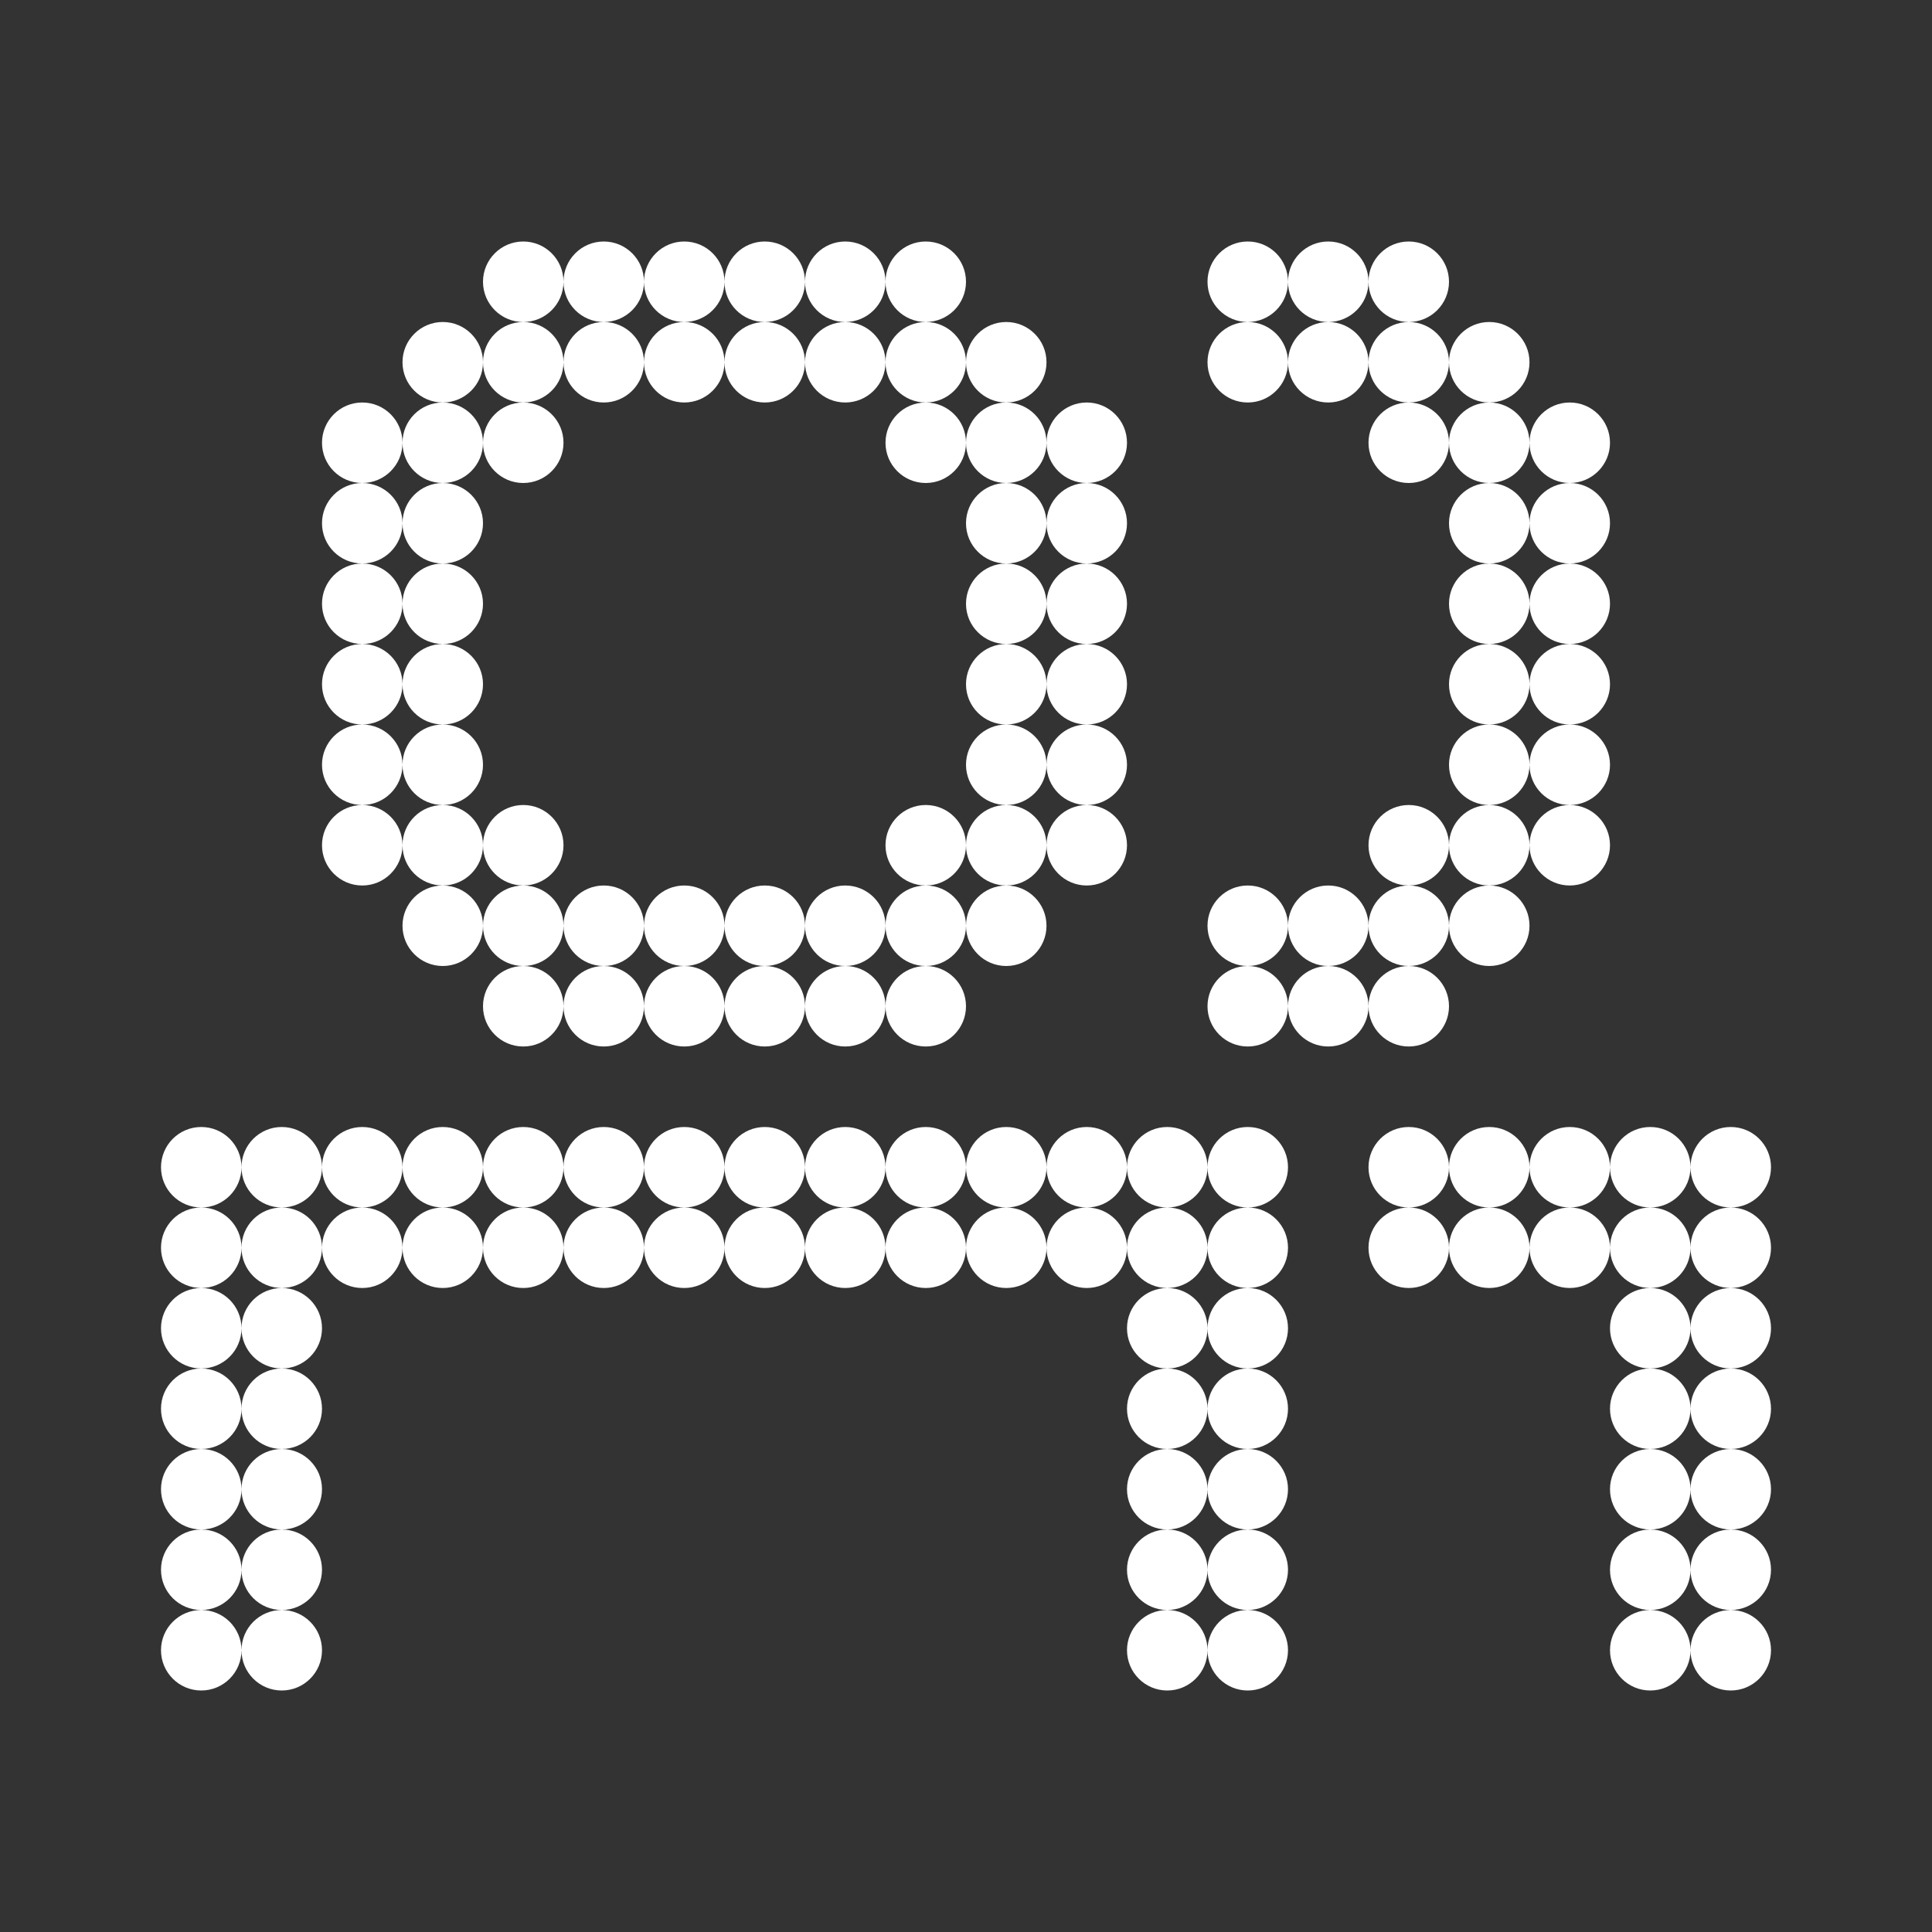 <svg width="24" height="24" viewBox="0 0 24 24" fill="none" xmlns="http://www.w3.org/2000/svg">
<rect x="0" y="0" width="24" height="24" fill="#333333" stroke="none"/>
<path fill-rule="evenodd" clip-rule="evenodd" d="M9 3.5C9 3.776 9.224 4 9.5 4C9.224 4 9 4.224 9 4.5C9 4.224 8.776 4 8.5 4C8.776 4 9 3.776 9 3.5ZM8 3.5C8 3.224 8.224 3 8.5 3C8.776 3 9 3.224 9 3.5C9 3.224 9.224 3 9.5 3C9.776 3 10 3.224 10 3.5C10 3.776 9.776 4 9.5 4C9.776 4 10 4.224 10 4.5C10 4.776 9.776 5 9.5 5C9.224 5 9 4.776 9 4.5C9 4.776 8.776 5 8.5 5C8.224 5 8 4.776 8 4.5C8 4.224 8.224 4 8.5 4C8.224 4 8 3.776 8 3.5ZM7 3.5C7 3.224 6.776 3 6.5 3C6.224 3 6 3.224 6 3.5C6 3.776 6.224 4 6.5 4C6.224 4 6 4.224 6 4.5C6 4.224 5.776 4 5.5 4C5.224 4 5 4.224 5 4.5C5 4.776 5.224 5 5.5 5C5.224 5 5 5.224 5 5.5C5 5.224 4.776 5 4.5 5C4.224 5 4 5.224 4 5.5C4 5.776 4.224 6 4.5 6C4.224 6 4 6.224 4 6.5C4 6.776 4.224 7 4.5 7C4.224 7 4 7.224 4 7.5C4 7.776 4.224 8 4.5 8C4.224 8 4 8.224 4 8.5C4 8.776 4.224 9 4.5 9C4.224 9 4 9.224 4 9.5C4 9.776 4.224 10 4.5 10C4.224 10 4 10.224 4 10.5C4 10.776 4.224 11 4.5 11C4.776 11 5 10.776 5 10.5C5 10.776 5.224 11 5.5 11C5.224 11 5 11.224 5 11.5C5 11.776 5.224 12 5.5 12C5.776 12 6 11.776 6 11.5C6 11.776 6.224 12 6.5 12C6.224 12 6 12.224 6 12.5C6 12.776 6.224 13 6.5 13C6.776 13 7 12.776 7 12.5C7 12.776 7.224 13 7.5 13C7.776 13 8 12.776 8 12.5C8 12.776 8.224 13 8.5 13C8.776 13 9 12.776 9 12.5C9 12.776 9.224 13 9.5 13C9.776 13 10 12.776 10 12.5C10 12.776 10.224 13 10.5 13C10.776 13 11 12.776 11 12.5C11 12.776 11.224 13 11.5 13C11.776 13 12 12.776 12 12.5C12 12.224 11.776 12 11.5 12C11.776 12 12 11.776 12 11.5C12 11.776 12.224 12 12.5 12C12.776 12 13 11.776 13 11.5C13 11.224 12.776 11 12.5 11C12.776 11 13 10.776 13 10.5C13 10.776 13.224 11 13.5 11C13.776 11 14 10.776 14 10.5C14 10.224 13.776 10 13.5 10C13.776 10 14 9.776 14 9.5C14 9.224 13.776 9 13.5 9C13.776 9 14 8.776 14 8.5C14 8.224 13.776 8 13.5 8C13.776 8 14 7.776 14 7.5C14 7.224 13.776 7 13.5 7C13.776 7 14 6.776 14 6.5C14 6.224 13.776 6 13.5 6C13.776 6 14 5.776 14 5.5C14 5.224 13.776 5 13.5 5C13.224 5 13 5.224 13 5.5C13 5.224 12.776 5 12.5 5C12.776 5 13 4.776 13 4.5C13 4.224 12.776 4 12.5 4C12.224 4 12 4.224 12 4.5C12 4.224 11.776 4 11.5 4C11.776 4 12 3.776 12 3.5C12 3.224 11.776 3 11.5 3C11.224 3 11 3.224 11 3.5C11 3.224 10.776 3 10.5 3C10.224 3 10 3.224 10 3.5C10 3.776 10.224 4 10.5 4C10.224 4 10 4.224 10 4.5C10 4.776 10.224 5 10.5 5C10.776 5 11 4.776 11 4.5C11 4.776 11.224 5 11.5 5C11.224 5 11 5.224 11 5.5C11 5.776 11.224 6 11.5 6C11.776 6 12 5.776 12 5.5C12 5.776 12.224 6 12.5 6C12.224 6 12 6.224 12 6.5C12 6.776 12.224 7 12.5 7C12.224 7 12 7.224 12 7.5C12 7.776 12.224 8 12.5 8C12.224 8 12 8.224 12 8.5C12 8.776 12.224 9 12.5 9C12.224 9 12 9.224 12 9.5C12 9.776 12.224 10 12.5 10C12.224 10 12 10.224 12 10.5C12 10.224 11.776 10 11.5 10C11.224 10 11 10.224 11 10.5C11 10.776 11.224 11 11.5 11C11.224 11 11 11.224 11 11.5C11 11.224 10.776 11 10.5 11C10.224 11 10 11.224 10 11.5C10 11.224 9.776 11 9.5 11C9.224 11 9 11.224 9 11.5C9 11.224 8.776 11 8.5 11C8.224 11 8 11.224 8 11.5C8 11.224 7.776 11 7.5 11C7.224 11 7 11.224 7 11.5C7 11.224 6.776 11 6.5 11C6.776 11 7 10.776 7 10.5C7 10.224 6.776 10 6.5 10C6.224 10 6 10.224 6 10.5C6 10.224 5.776 10 5.5 10C5.776 10 6 9.776 6 9.5C6 9.224 5.776 9 5.5 9C5.776 9 6 8.776 6 8.5C6 8.224 5.776 8 5.5 8C5.776 8 6 7.776 6 7.5C6 7.224 5.776 7 5.5 7C5.776 7 6 6.776 6 6.5C6 6.224 5.776 6 5.5 6C5.776 6 6 5.776 6 5.5C6 5.776 6.224 6 6.5 6C6.776 6 7 5.776 7 5.5C7 5.224 6.776 5 6.5 5C6.776 5 7 4.776 7 4.5C7 4.776 7.224 5 7.5 5C7.776 5 8 4.776 8 4.5C8 4.224 7.776 4 7.5 4C7.776 4 8 3.776 8 3.5C8 3.224 7.776 3 7.5 3C7.224 3 7 3.224 7 3.5ZM7.5 4C7.224 4 7 4.224 7 4.5C7 4.224 6.776 4 6.5 4C6.776 4 7 3.776 7 3.5C7 3.776 7.224 4 7.5 4ZM6.5 5C6.224 5 6 5.224 6 5.5C6 5.224 5.776 5 5.5 5C5.776 5 6 4.776 6 4.5C6 4.776 6.224 5 6.5 5ZM5 6.5C5 6.776 5.224 7 5.5 7C5.224 7 5 7.224 5 7.5C5 7.224 4.776 7 4.5 7C4.776 7 5 6.776 5 6.5ZM5 6.5C5 6.224 5.224 6 5.5 6C5.224 6 5 5.776 5 5.5C5 5.776 4.776 6 4.5 6C4.776 6 5 6.224 5 6.5ZM5 8.5C5 8.224 4.776 8 4.5 8C4.776 8 5 7.776 5 7.5C5 7.776 5.224 8 5.5 8C5.224 8 5 8.224 5 8.5ZM5 9.5C5 9.224 4.776 9 4.5 9C4.776 9 5 8.776 5 8.5C5 8.776 5.224 9 5.5 9C5.224 9 5 9.224 5 9.5ZM5 9.5C5 9.776 5.224 10 5.5 10C5.224 10 5 10.224 5 10.5C5 10.224 4.776 10 4.5 10C4.776 10 5 9.776 5 9.5ZM6 10.5C6 10.776 6.224 11 6.5 11C6.224 11 6 11.224 6 11.5C6 11.224 5.776 11 5.5 11C5.776 11 6 10.776 6 10.5ZM7.5 12C7.776 12 8 11.776 8 11.5C8 11.776 8.224 12 8.5 12C8.224 12 8 12.224 8 12.5C8 12.224 7.776 12 7.5 12ZM7.5 12C7.224 12 7 11.776 7 11.5C7 11.776 6.776 12 6.5 12C6.776 12 7 12.224 7 12.5C7 12.224 7.224 12 7.5 12ZM9.5 12C9.224 12 9 12.224 9 12.5C9 12.224 8.776 12 8.5 12C8.776 12 9 11.776 9 11.5C9 11.776 9.224 12 9.5 12ZM10.5 12C10.224 12 10 12.224 10 12.5C10 12.224 9.776 12 9.5 12C9.776 12 10 11.776 10 11.5C10 11.776 10.224 12 10.5 12ZM10.5 12C10.776 12 11 11.776 11 11.5C11 11.776 11.224 12 11.5 12C11.224 12 11 12.224 11 12.5C11 12.224 10.776 12 10.5 12ZM11.5 11C11.776 11 12 10.776 12 10.5C12 10.776 12.224 11 12.5 11C12.224 11 12 11.224 12 11.5C12 11.224 11.776 11 11.5 11ZM13 9.5C13 9.224 12.776 9 12.5 9C12.776 9 13 8.776 13 8.5C13 8.776 13.224 9 13.5 9C13.224 9 13 9.224 13 9.5ZM13 9.5C13 9.776 12.776 10 12.5 10C12.776 10 13 10.224 13 10.5C13 10.224 13.224 10 13.5 10C13.224 10 13 9.776 13 9.5ZM13 7.5C13 7.776 13.224 8 13.5 8C13.224 8 13 8.224 13 8.5C13 8.224 12.776 8 12.5 8C12.776 8 13 7.776 13 7.5ZM13 6.5C13 6.776 13.224 7 13.5 7C13.224 7 13 7.224 13 7.5C13 7.224 12.776 7 12.5 7C12.776 7 13 6.776 13 6.5ZM13 6.5C13 6.224 12.776 6 12.5 6C12.776 6 13 5.776 13 5.5C13 5.776 13.224 6 13.5 6C13.224 6 13 6.224 13 6.5ZM12 5.5C12 5.224 11.776 5 11.5 5C11.776 5 12 4.776 12 4.5C12 4.776 12.224 5 12.5 5C12.224 5 12 5.224 12 5.5ZM11 4.5C11 4.224 10.776 4 10.5 4C10.776 4 11 3.776 11 3.5C11 3.776 11.224 4 11.5 4C11.224 4 11 4.224 11 4.5ZM15.5 4C15.224 4 15 3.776 15 3.5C15 3.224 15.224 3 15.5 3C15.776 3 16 3.224 16 3.5C16 3.776 15.776 4 15.5 4ZM16 4.5C16 4.224 15.776 4 15.5 4C15.224 4 15 4.224 15 4.5C15 4.776 15.224 5 15.5 5C15.776 5 16 4.776 16 4.5ZM16.5 4C16.224 4 16 4.224 16 4.5C16 4.776 16.224 5 16.5 5C16.776 5 17 4.776 17 4.5C17 4.776 17.224 5 17.5 5C17.224 5 17 5.224 17 5.5C17 5.776 17.224 6 17.5 6C17.776 6 18 5.776 18 5.5C18 5.776 18.224 6 18.5 6C18.224 6 18 6.224 18 6.5C18 6.776 18.224 7 18.5 7C18.224 7 18 7.224 18 7.5C18 7.776 18.224 8 18.5 8C18.224 8 18 8.224 18 8.5C18 8.776 18.224 9 18.5 9C18.224 9 18 9.224 18 9.5C18 9.776 18.224 10 18.5 10C18.224 10 18 10.224 18 10.5C18 10.224 17.776 10 17.5 10C17.224 10 17 10.224 17 10.5C17 10.776 17.224 11 17.5 11C17.224 11 17 11.224 17 11.5C17 11.224 16.776 11 16.5 11C16.224 11 16 11.224 16 11.5C16 11.224 15.776 11 15.5 11C15.224 11 15 11.224 15 11.5C15 11.776 15.224 12 15.5 12C15.224 12 15 12.224 15 12.5C15 12.776 15.224 13 15.5 13C15.776 13 16 12.776 16 12.5C16 12.776 16.224 13 16.5 13C16.776 13 17 12.776 17 12.5C17 12.776 17.224 13 17.5 13C17.776 13 18 12.776 18 12.5C18 12.224 17.776 12 17.5 12C17.776 12 18 11.776 18 11.5C18 11.776 18.224 12 18.5 12C18.776 12 19 11.776 19 11.5C19 11.224 18.776 11 18.5 11C18.776 11 19 10.776 19 10.5C19 10.776 19.224 11 19.5 11C19.776 11 20 10.776 20 10.5C20 10.224 19.776 10 19.5 10C19.776 10 20 9.776 20 9.5C20 9.224 19.776 9 19.5 9C19.776 9 20 8.776 20 8.5C20 8.224 19.776 8 19.5 8C19.776 8 20 7.776 20 7.5C20 7.224 19.776 7 19.5 7C19.776 7 20 6.776 20 6.5C20 6.224 19.776 6 19.5 6C19.776 6 20 5.776 20 5.5C20 5.224 19.776 5 19.5 5C19.224 5 19 5.224 19 5.5C19 5.224 18.776 5 18.5 5C18.776 5 19 4.776 19 4.5C19 4.224 18.776 4 18.5 4C18.224 4 18 4.224 18 4.5C18 4.224 17.776 4 17.5 4C17.776 4 18 3.776 18 3.5C18 3.224 17.776 3 17.5 3C17.224 3 17 3.224 17 3.5C17 3.224 16.776 3 16.5 3C16.224 3 16 3.224 16 3.5C16 3.776 16.224 4 16.5 4ZM16.5 4C16.776 4 17 4.224 17 4.5C17 4.224 17.224 4 17.5 4C17.224 4 17 3.776 17 3.5C17 3.776 16.776 4 16.5 4ZM18 4.5C18 4.776 17.776 5 17.5 5C17.776 5 18 5.224 18 5.5C18 5.224 18.224 5 18.5 5C18.224 5 18 4.776 18 4.5ZM19 6.5C19 6.776 18.776 7 18.5 7C18.776 7 19 7.224 19 7.5C19 7.776 18.776 8 18.5 8C18.776 8 19 8.224 19 8.5C19 8.776 18.776 9 18.5 9C18.776 9 19 9.224 19 9.5C19 9.776 18.776 10 18.5 10C18.776 10 19 10.224 19 10.5C19 10.224 19.224 10 19.5 10C19.224 10 19 9.776 19 9.5C19 9.224 19.224 9 19.5 9C19.224 9 19 8.776 19 8.5C19 8.224 19.224 8 19.5 8C19.224 8 19 7.776 19 7.5C19 7.224 19.224 7 19.5 7C19.224 7 19 6.776 19 6.5ZM19 6.5C19 6.224 19.224 6 19.5 6C19.224 6 19 5.776 19 5.5C19 5.776 18.776 6 18.5 6C18.776 6 19 6.224 19 6.5ZM18.5 11C18.224 11 18 10.776 18 10.5C18 10.776 17.776 11 17.5 11C17.776 11 18 11.224 18 11.5C18 11.224 18.224 11 18.5 11ZM16.5 12C16.224 12 16 11.776 16 11.5C16 11.776 15.776 12 15.5 12C15.776 12 16 12.224 16 12.5C16 12.224 16.224 12 16.5 12ZM16.5 12C16.776 12 17 12.224 17 12.5C17 12.224 17.224 12 17.5 12C17.224 12 17 11.776 17 11.5C17 11.776 16.776 12 16.5 12ZM2.5 21C2.224 21 2 20.776 2 20.5C2 20.224 2.224 20 2.5 20C2.776 20 3 20.224 3 20.5C3 20.776 2.776 21 2.5 21ZM3.5 20C3.224 20 3 20.224 3 20.5C3 20.776 3.224 21 3.5 21C3.776 21 4 20.776 4 20.5C4 20.224 3.776 20 3.5 20ZM3 19.5C3 19.776 3.224 20 3.5 20C3.776 20 4 19.776 4 19.5C4 19.224 3.776 19 3.5 19C3.776 19 4 18.776 4 18.5C4 18.224 3.776 18 3.5 18C3.776 18 4 17.776 4 17.5C4 17.224 3.776 17 3.5 17C3.776 17 4 16.776 4 16.5C4 16.224 3.776 16 3.5 16C3.776 16 4 15.776 4 15.5C4 15.776 4.224 16 4.5 16C4.776 16 5 15.776 5 15.5C5 15.776 5.224 16 5.5 16C5.776 16 6 15.776 6 15.5C6 15.776 6.224 16 6.5 16C6.776 16 7 15.776 7 15.5C7 15.776 7.224 16 7.5 16C7.776 16 8 15.776 8 15.5C8 15.776 8.224 16 8.5 16C8.776 16 9 15.776 9 15.5C9 15.776 9.224 16 9.5 16C9.776 16 10 15.776 10 15.5C10 15.776 10.224 16 10.5 16C10.776 16 11 15.776 11 15.5C11 15.776 11.224 16 11.5 16C11.776 16 12 15.776 12 15.5C12 15.776 12.224 16 12.5 16C12.776 16 13 15.776 13 15.5C13 15.776 13.224 16 13.5 16C13.776 16 14 15.776 14 15.5C14 15.776 14.224 16 14.5 16C14.224 16 14 16.224 14 16.5C14 16.776 14.224 17 14.5 17C14.224 17 14 17.224 14 17.5C14 17.776 14.224 18 14.5 18C14.224 18 14 18.224 14 18.5C14 18.776 14.224 19 14.5 19C14.224 19 14 19.224 14 19.5C14 19.776 14.224 20 14.5 20C14.224 20 14 20.224 14 20.5C14 20.776 14.224 21 14.5 21C14.776 21 15 20.776 15 20.5C15 20.776 15.224 21 15.5 21C15.776 21 16 20.776 16 20.5C16 20.224 15.776 20 15.5 20C15.776 20 16 19.776 16 19.5C16 19.224 15.776 19 15.5 19C15.776 19 16 18.776 16 18.5C16 18.224 15.776 18 15.5 18C15.776 18 16 17.776 16 17.5C16 17.224 15.776 17 15.5 17C15.776 17 16 16.776 16 16.5C16 16.224 15.776 16 15.5 16C15.776 16 16 15.776 16 15.5C16 15.224 15.776 15 15.5 15C15.776 15 16 14.776 16 14.5C16 14.224 15.776 14 15.5 14C15.224 14 15 14.224 15 14.5C15 14.224 14.776 14 14.5 14C14.224 14 14 14.224 14 14.5C14 14.224 13.776 14 13.5 14C13.224 14 13 14.224 13 14.5C13 14.224 12.776 14 12.5 14C12.224 14 12 14.224 12 14.5C12 14.224 11.776 14 11.5 14C11.224 14 11 14.224 11 14.5C11 14.224 10.776 14 10.5 14C10.224 14 10 14.224 10 14.5C10 14.224 9.776 14 9.5 14C9.224 14 9 14.224 9 14.5C9 14.224 8.776 14 8.5 14C8.224 14 8 14.224 8 14.5C8 14.224 7.776 14 7.5 14C7.224 14 7 14.224 7 14.5C7 14.224 6.776 14 6.5 14C6.224 14 6 14.224 6 14.5C6 14.224 5.776 14 5.5 14C5.224 14 5 14.224 5 14.5C5 14.224 4.776 14 4.5 14C4.224 14 4 14.224 4 14.5C4 14.224 3.776 14 3.5 14C3.224 14 3 14.224 3 14.5C3 14.224 2.776 14 2.5 14C2.224 14 2 14.224 2 14.5C2 14.776 2.224 15 2.5 15C2.224 15 2 15.224 2 15.5C2 15.776 2.224 16 2.5 16C2.224 16 2 16.224 2 16.5C2 16.776 2.224 17 2.5 17C2.224 17 2 17.224 2 17.5C2 17.776 2.224 18 2.5 18C2.224 18 2 18.224 2 18.5C2 18.776 2.224 19 2.5 19C2.224 19 2 19.224 2 19.5C2 19.776 2.224 20 2.5 20C2.776 20 3 19.776 3 19.5ZM3 18.5C3 18.776 3.224 19 3.5 19C3.224 19 3 19.224 3 19.5C3 19.224 2.776 19 2.5 19C2.776 19 3 18.776 3 18.5ZM3 17.5C3 17.776 3.224 18 3.5 18C3.224 18 3 18.224 3 18.5C3 18.224 2.776 18 2.5 18C2.776 18 3 17.776 3 17.5ZM3 16.5C3 16.776 3.224 17 3.5 17C3.224 17 3 17.224 3 17.5C3 17.224 2.776 17 2.5 17C2.776 17 3 16.776 3 16.5ZM3 15.5C3 15.776 3.224 16 3.5 16C3.224 16 3 16.224 3 16.5C3 16.224 2.776 16 2.5 16C2.776 16 3 15.776 3 15.5ZM3.5 15C3.776 15 4 15.224 4 15.5C4 15.224 4.224 15 4.5 15C4.776 15 5 15.224 5 15.5C5 15.224 5.224 15 5.5 15C5.776 15 6 15.224 6 15.5C6 15.224 6.224 15 6.5 15C6.776 15 7 15.224 7 15.5C7 15.224 7.224 15 7.5 15C7.776 15 8 15.224 8 15.5C8 15.224 8.224 15 8.5 15C8.776 15 9 15.224 9 15.5C9 15.224 9.224 15 9.5 15C9.776 15 10 15.224 10 15.5C10 15.224 10.224 15 10.5 15C10.776 15 11 15.224 11 15.5C11 15.224 11.224 15 11.5 15C11.776 15 12 15.224 12 15.5C12 15.224 12.224 15 12.5 15C12.776 15 13 15.224 13 15.5C13 15.224 13.224 15 13.5 15C13.776 15 14 15.224 14 15.5C14 15.224 14.224 15 14.5 15C14.776 15 15 15.224 15 15.5C15 15.776 14.776 16 14.5 16C14.776 16 15 16.224 15 16.5C15 16.776 14.776 17 14.5 17C14.776 17 15 17.224 15 17.5C15 17.776 14.776 18 14.5 18C14.776 18 15 18.224 15 18.5C15 18.776 14.776 19 14.5 19C14.776 19 15 19.224 15 19.5C15 19.776 14.776 20 14.5 20C14.776 20 15 20.224 15 20.5C15 20.224 15.224 20 15.5 20C15.224 20 15 19.776 15 19.5C15 19.224 15.224 19 15.5 19C15.224 19 15 18.776 15 18.5C15 18.224 15.224 18 15.5 18C15.224 18 15 17.776 15 17.5C15 17.224 15.224 17 15.5 17C15.224 17 15 16.776 15 16.5C15 16.224 15.224 16 15.5 16C15.224 16 15 15.776 15 15.5C15 15.224 15.224 15 15.5 15C15.224 15 15 14.776 15 14.5C15 14.776 14.776 15 14.5 15C14.224 15 14 14.776 14 14.5C14 14.776 13.776 15 13.5 15C13.224 15 13 14.776 13 14.5C13 14.776 12.776 15 12.5 15C12.224 15 12 14.776 12 14.5C12 14.776 11.776 15 11.5 15C11.224 15 11 14.776 11 14.5C11 14.776 10.776 15 10.5 15C10.224 15 10 14.776 10 14.5C10 14.776 9.776 15 9.5 15C9.224 15 9 14.776 9 14.5C9 14.776 8.776 15 8.5 15C8.224 15 8 14.776 8 14.5C8 14.776 7.776 15 7.5 15C7.224 15 7 14.776 7 14.5C7 14.776 6.776 15 6.5 15C6.224 15 6 14.776 6 14.5C6 14.776 5.776 15 5.5 15C5.224 15 5 14.776 5 14.5C5 14.776 4.776 15 4.5 15C4.224 15 4 14.776 4 14.5C4 14.776 3.776 15 3.5 15ZM3.5 15C3.224 15 3 15.224 3 15.5C3 15.224 2.776 15 2.5 15C2.776 15 3 14.776 3 14.5C3 14.776 3.224 15 3.5 15ZM20 15.5C20 15.776 20.224 16 20.5 16C20.224 16 20 16.224 20 16.5C20 16.776 20.224 17 20.5 17C20.224 17 20 17.224 20 17.5C20 17.776 20.224 18 20.5 18C20.224 18 20 18.224 20 18.5C20 18.776 20.224 19 20.5 19C20.224 19 20 19.224 20 19.5C20 19.776 20.224 20 20.5 20C20.224 20 20 20.224 20 20.5C20 20.776 20.224 21 20.5 21C20.776 21 21 20.776 21 20.5C21 20.776 21.224 21 21.5 21C21.776 21 22 20.776 22 20.5C22 20.224 21.776 20 21.5 20C21.776 20 22 19.776 22 19.5C22 19.224 21.776 19 21.5 19C21.776 19 22 18.776 22 18.5C22 18.224 21.776 18 21.5 18C21.776 18 22 17.776 22 17.5C22 17.224 21.776 17 21.5 17C21.776 17 22 16.776 22 16.5C22 16.224 21.776 16 21.5 16C21.776 16 22 15.776 22 15.5C22 15.224 21.776 15 21.5 15C21.776 15 22 14.776 22 14.5C22 14.224 21.776 14 21.5 14C21.224 14 21 14.224 21 14.5C21 14.224 20.776 14 20.5 14C20.224 14 20 14.224 20 14.5C20 14.224 19.776 14 19.5 14C19.224 14 19 14.224 19 14.5C19 14.224 18.776 14 18.5 14C18.224 14 18 14.224 18 14.5C18 14.224 17.776 14 17.5 14C17.224 14 17 14.224 17 14.5C17 14.776 17.224 15 17.5 15C17.224 15 17 15.224 17 15.5C17 15.776 17.224 16 17.5 16C17.776 16 18 15.776 18 15.5C18 15.776 18.224 16 18.5 16C18.776 16 19 15.776 19 15.5C19 15.776 19.224 16 19.5 16C19.776 16 20 15.776 20 15.5ZM19.5 15C19.776 15 20 14.776 20 14.5C20 14.776 20.224 15 20.5 15C20.224 15 20 15.224 20 15.5C20 15.224 19.776 15 19.5 15ZM21 15.5C21 15.776 20.776 16 20.5 16C20.776 16 21 16.224 21 16.5C21 16.776 20.776 17 20.5 17C20.776 17 21 17.224 21 17.5C21 17.776 20.776 18 20.5 18C20.776 18 21 18.224 21 18.5C21 18.776 20.776 19 20.5 19C20.776 19 21 19.224 21 19.5C21 19.776 20.776 20 20.5 20C20.776 20 21 20.224 21 20.5C21 20.224 21.224 20 21.5 20C21.224 20 21 19.776 21 19.5C21 19.224 21.224 19 21.5 19C21.224 19 21 18.776 21 18.5C21 18.224 21.224 18 21.5 18C21.224 18 21 17.776 21 17.5C21 17.224 21.224 17 21.5 17C21.224 17 21 16.776 21 16.5C21 16.224 21.224 16 21.5 16C21.224 16 21 15.776 21 15.5ZM21 15.5C21 15.224 20.776 15 20.5 15C20.776 15 21 14.776 21 14.5C21 14.776 21.224 15 21.5 15C21.224 15 21 15.224 21 15.5ZM18.5 15C18.776 15 19 14.776 19 14.5C19 14.776 19.224 15 19.5 15C19.224 15 19 15.224 19 15.5C19 15.224 18.776 15 18.5 15ZM18.5 15C18.224 15 18 15.224 18 15.5C18 15.224 17.776 15 17.5 15C17.776 15 18 14.776 18 14.5C18 14.776 18.224 15 18.5 15Z" fill="white"/>
</svg>
